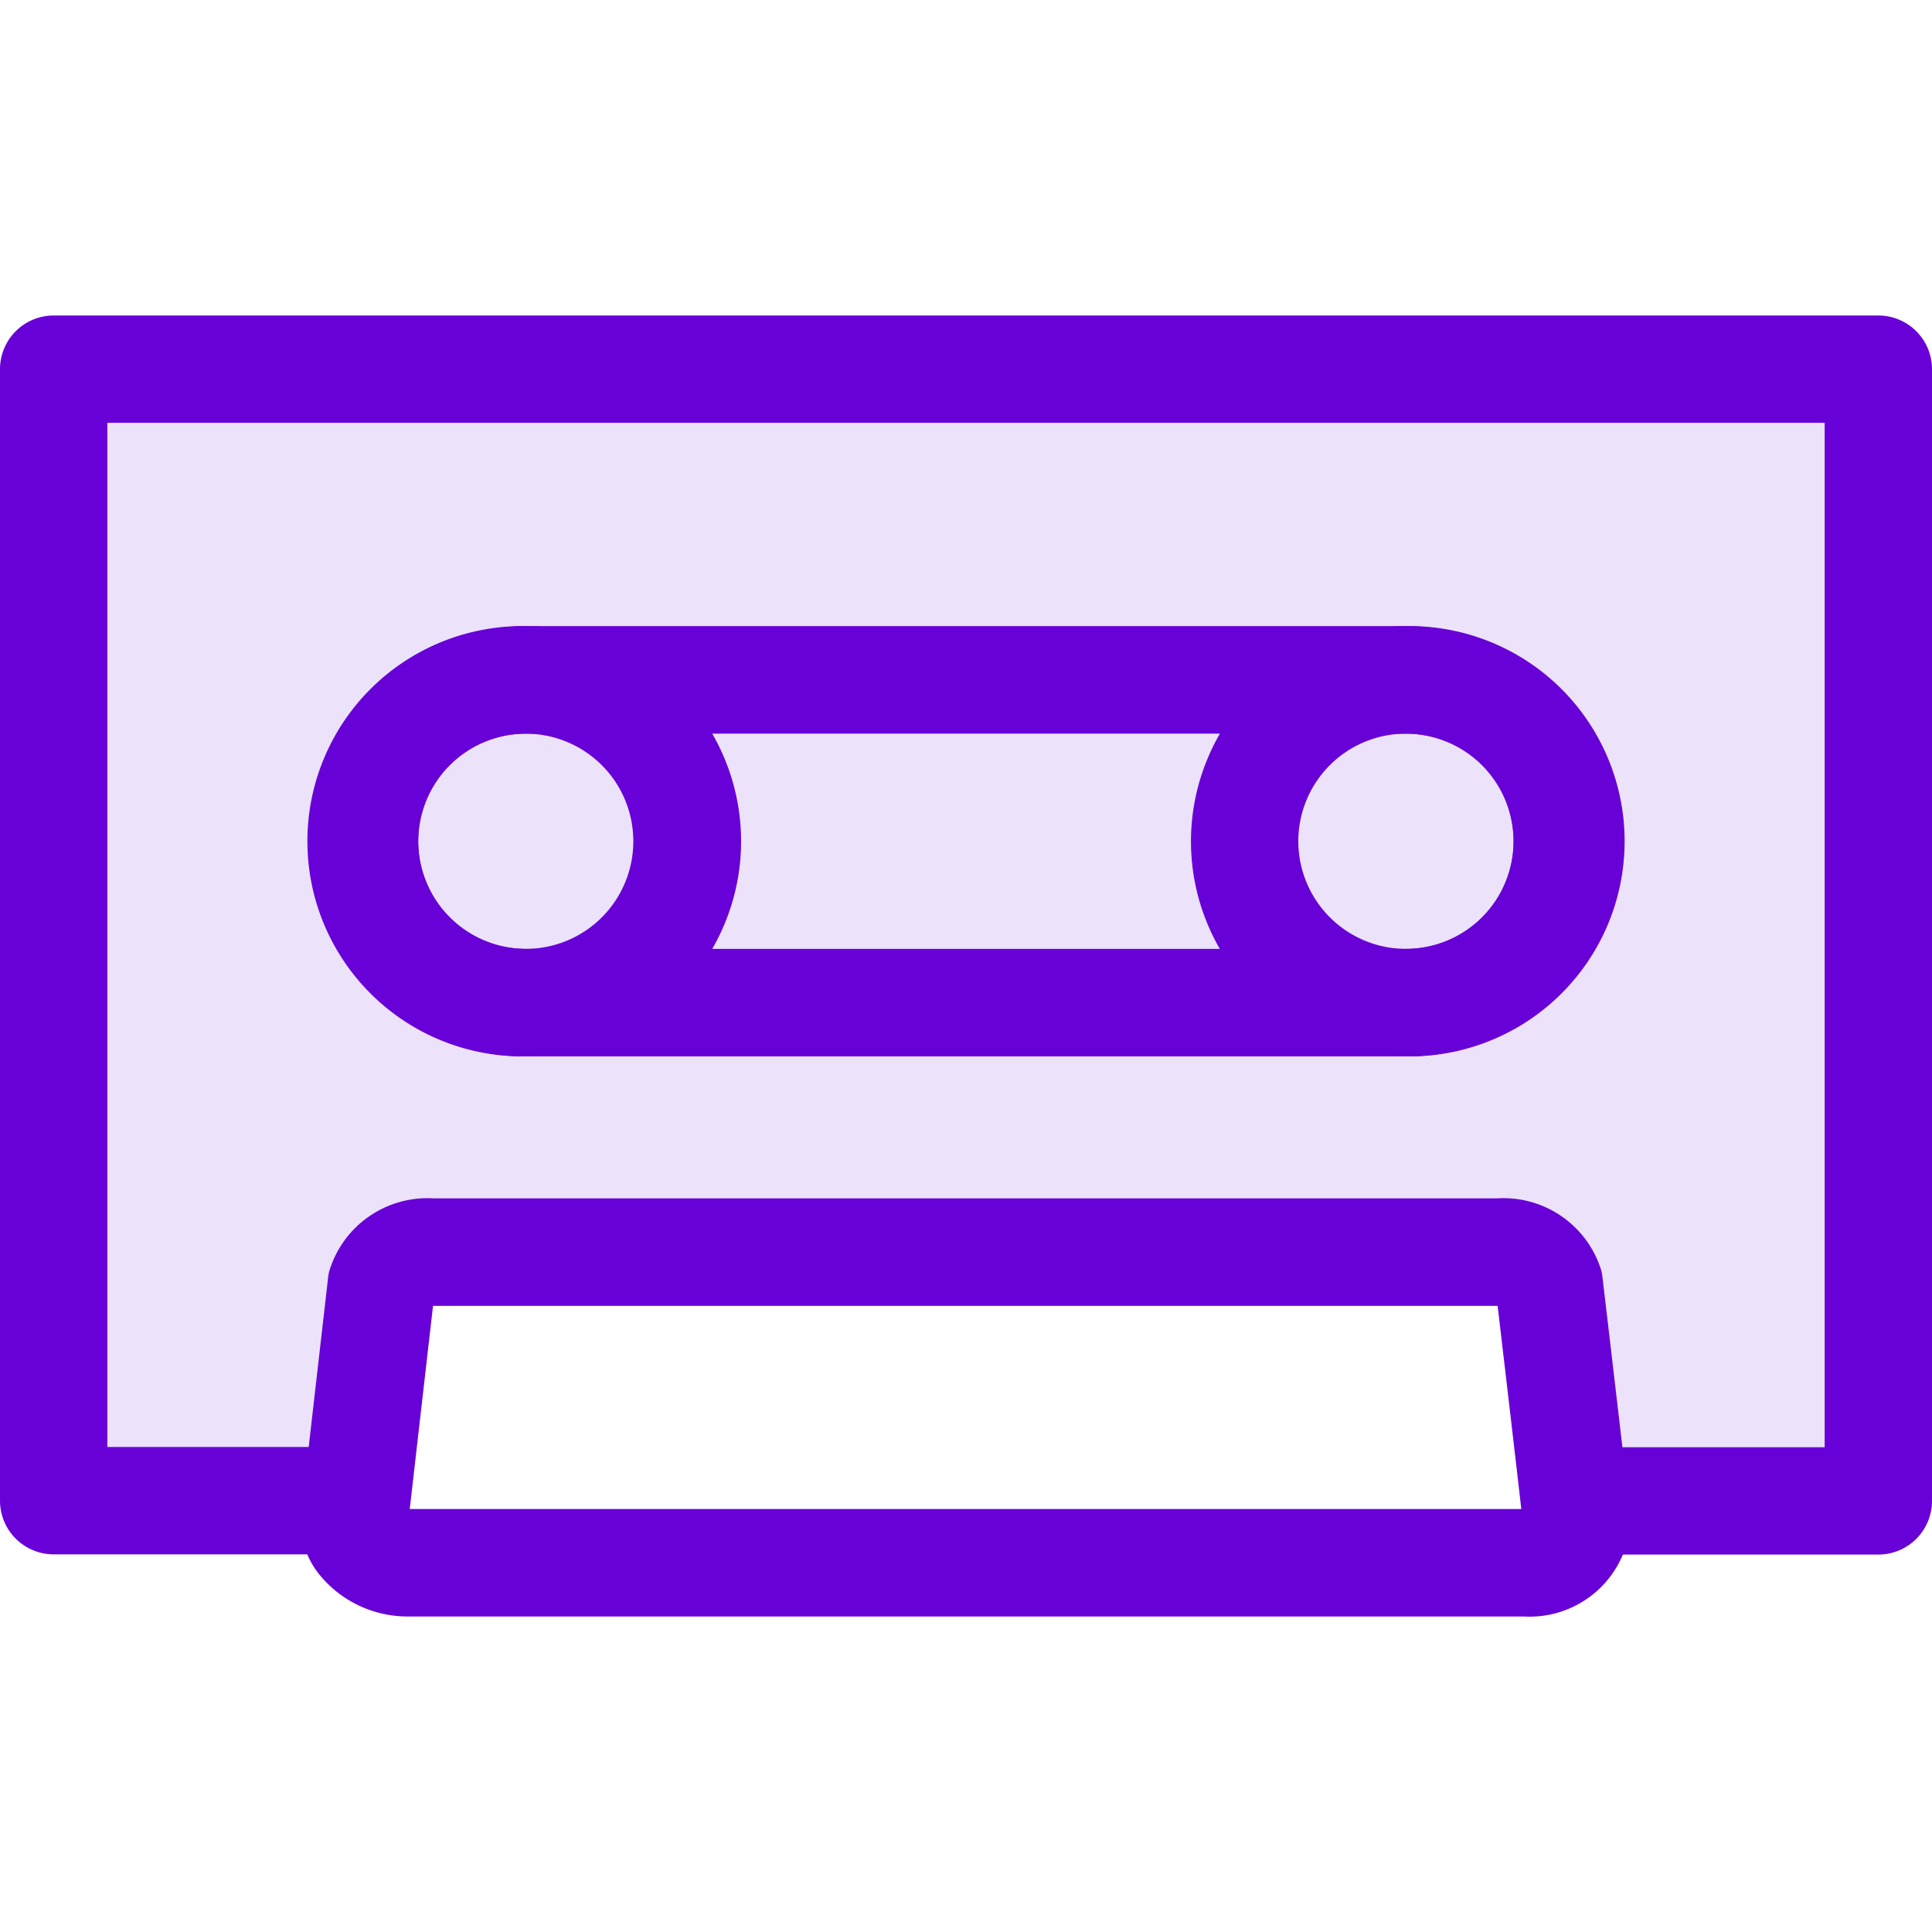 <svg xmlns="http://www.w3.org/2000/svg" width="36" height="36" viewBox="0 0 36 36">
  <g id="audio_ico" transform="translate(-80 -988)">
    <rect id="Rechteck_28449" data-name="Rechteck 28449" width="36" height="36" transform="translate(80 988)" fill="#fff" opacity="0"/>
    <path id="Pfad_107302" data-name="Pfad 107302" d="M0,0H32V20H27.216l-1.133-2.873H5.967L4.8,20H0Z" transform="translate(82 995)" fill="#ece2f9"/>
    <path id="Pfad_107302-2" data-name="Pfad 107302" d="M34.5,22.588H29.281a1,1,0,1,1,0-2H33.5V1.5H1.5V20.584H5.719a1,1,0,1,1,0,2H.5a1,1,0,0,1-1-1V.5a1,1,0,0,1,1-1h34a1,1,0,0,1,1,1V21.586A1,1,0,0,1,34.5,22.588Z" transform="translate(80.5 994.379)" fill="#6800d8"/>
    <path id="Pfad_107303" data-name="Pfad 107303" d="M27.061,21.291H6.253a2.119,2.119,0,0,1-1.625-.767,1.58,1.58,0,0,1-.337-1.289l.488-4.261a1,1,0,0,1,.019-.11A1.91,1.91,0,0,1,6.745,13.5H26.559a1.906,1.906,0,0,1,1.947,1.356,1,1,0,0,1,.018.106c.523,4.438.523,4.5.523,4.573A1.884,1.884,0,0,1,27.061,21.291ZM6.734,15.5,6.3,19.288H27.012c-.081-.717-.284-2.45-.441-3.785H6.734Z" transform="translate(81.335 996.83)" fill="#6800d8"/>
    <path id="Pfad_107304" data-name="Pfad 107304" d="M8.436,4.425h16.4a4.009,4.009,0,1,1,0,8.017H8.436a4.009,4.009,0,1,1,0-8.017Zm16.4,6.014a2.005,2.005,0,1,0,0-4.011H8.436a2.005,2.005,0,1,0,0,4.011Z" transform="translate(81.364 995.242)" fill="#6800d8"/>
    <path id="Ellipse_9832" data-name="Ellipse 9832" d="M3.009-1A4.009,4.009,0,1,1-1,3.009,4.013,4.013,0,0,1,3.009-1Zm0,6.014A2.005,2.005,0,1,0,1,3.009,2.008,2.008,0,0,0,3.009,5.014Z" transform="translate(86.791 1000.667)" fill="#6800d8"/>
    <path id="Ellipse_9833" data-name="Ellipse 9833" d="M3.009-1A4.009,4.009,0,1,1-1,3.009,4.013,4.013,0,0,1,3.009-1Zm0,6.014A2.005,2.005,0,1,0,1,3.009,2.008,2.008,0,0,0,3.009,5.014Z" transform="translate(103.192 1000.667)" fill="#6800d8"/>
    <path id="Linie_1889" data-name="Linie 1889" transform="translate(90.171 1014.225)" fill="#6800d8"/>
    <path id="Linie_1890" data-name="Linie 1890" transform="translate(105.911 1014.225)" fill="#6800d8"/>
  </g>
</svg>
